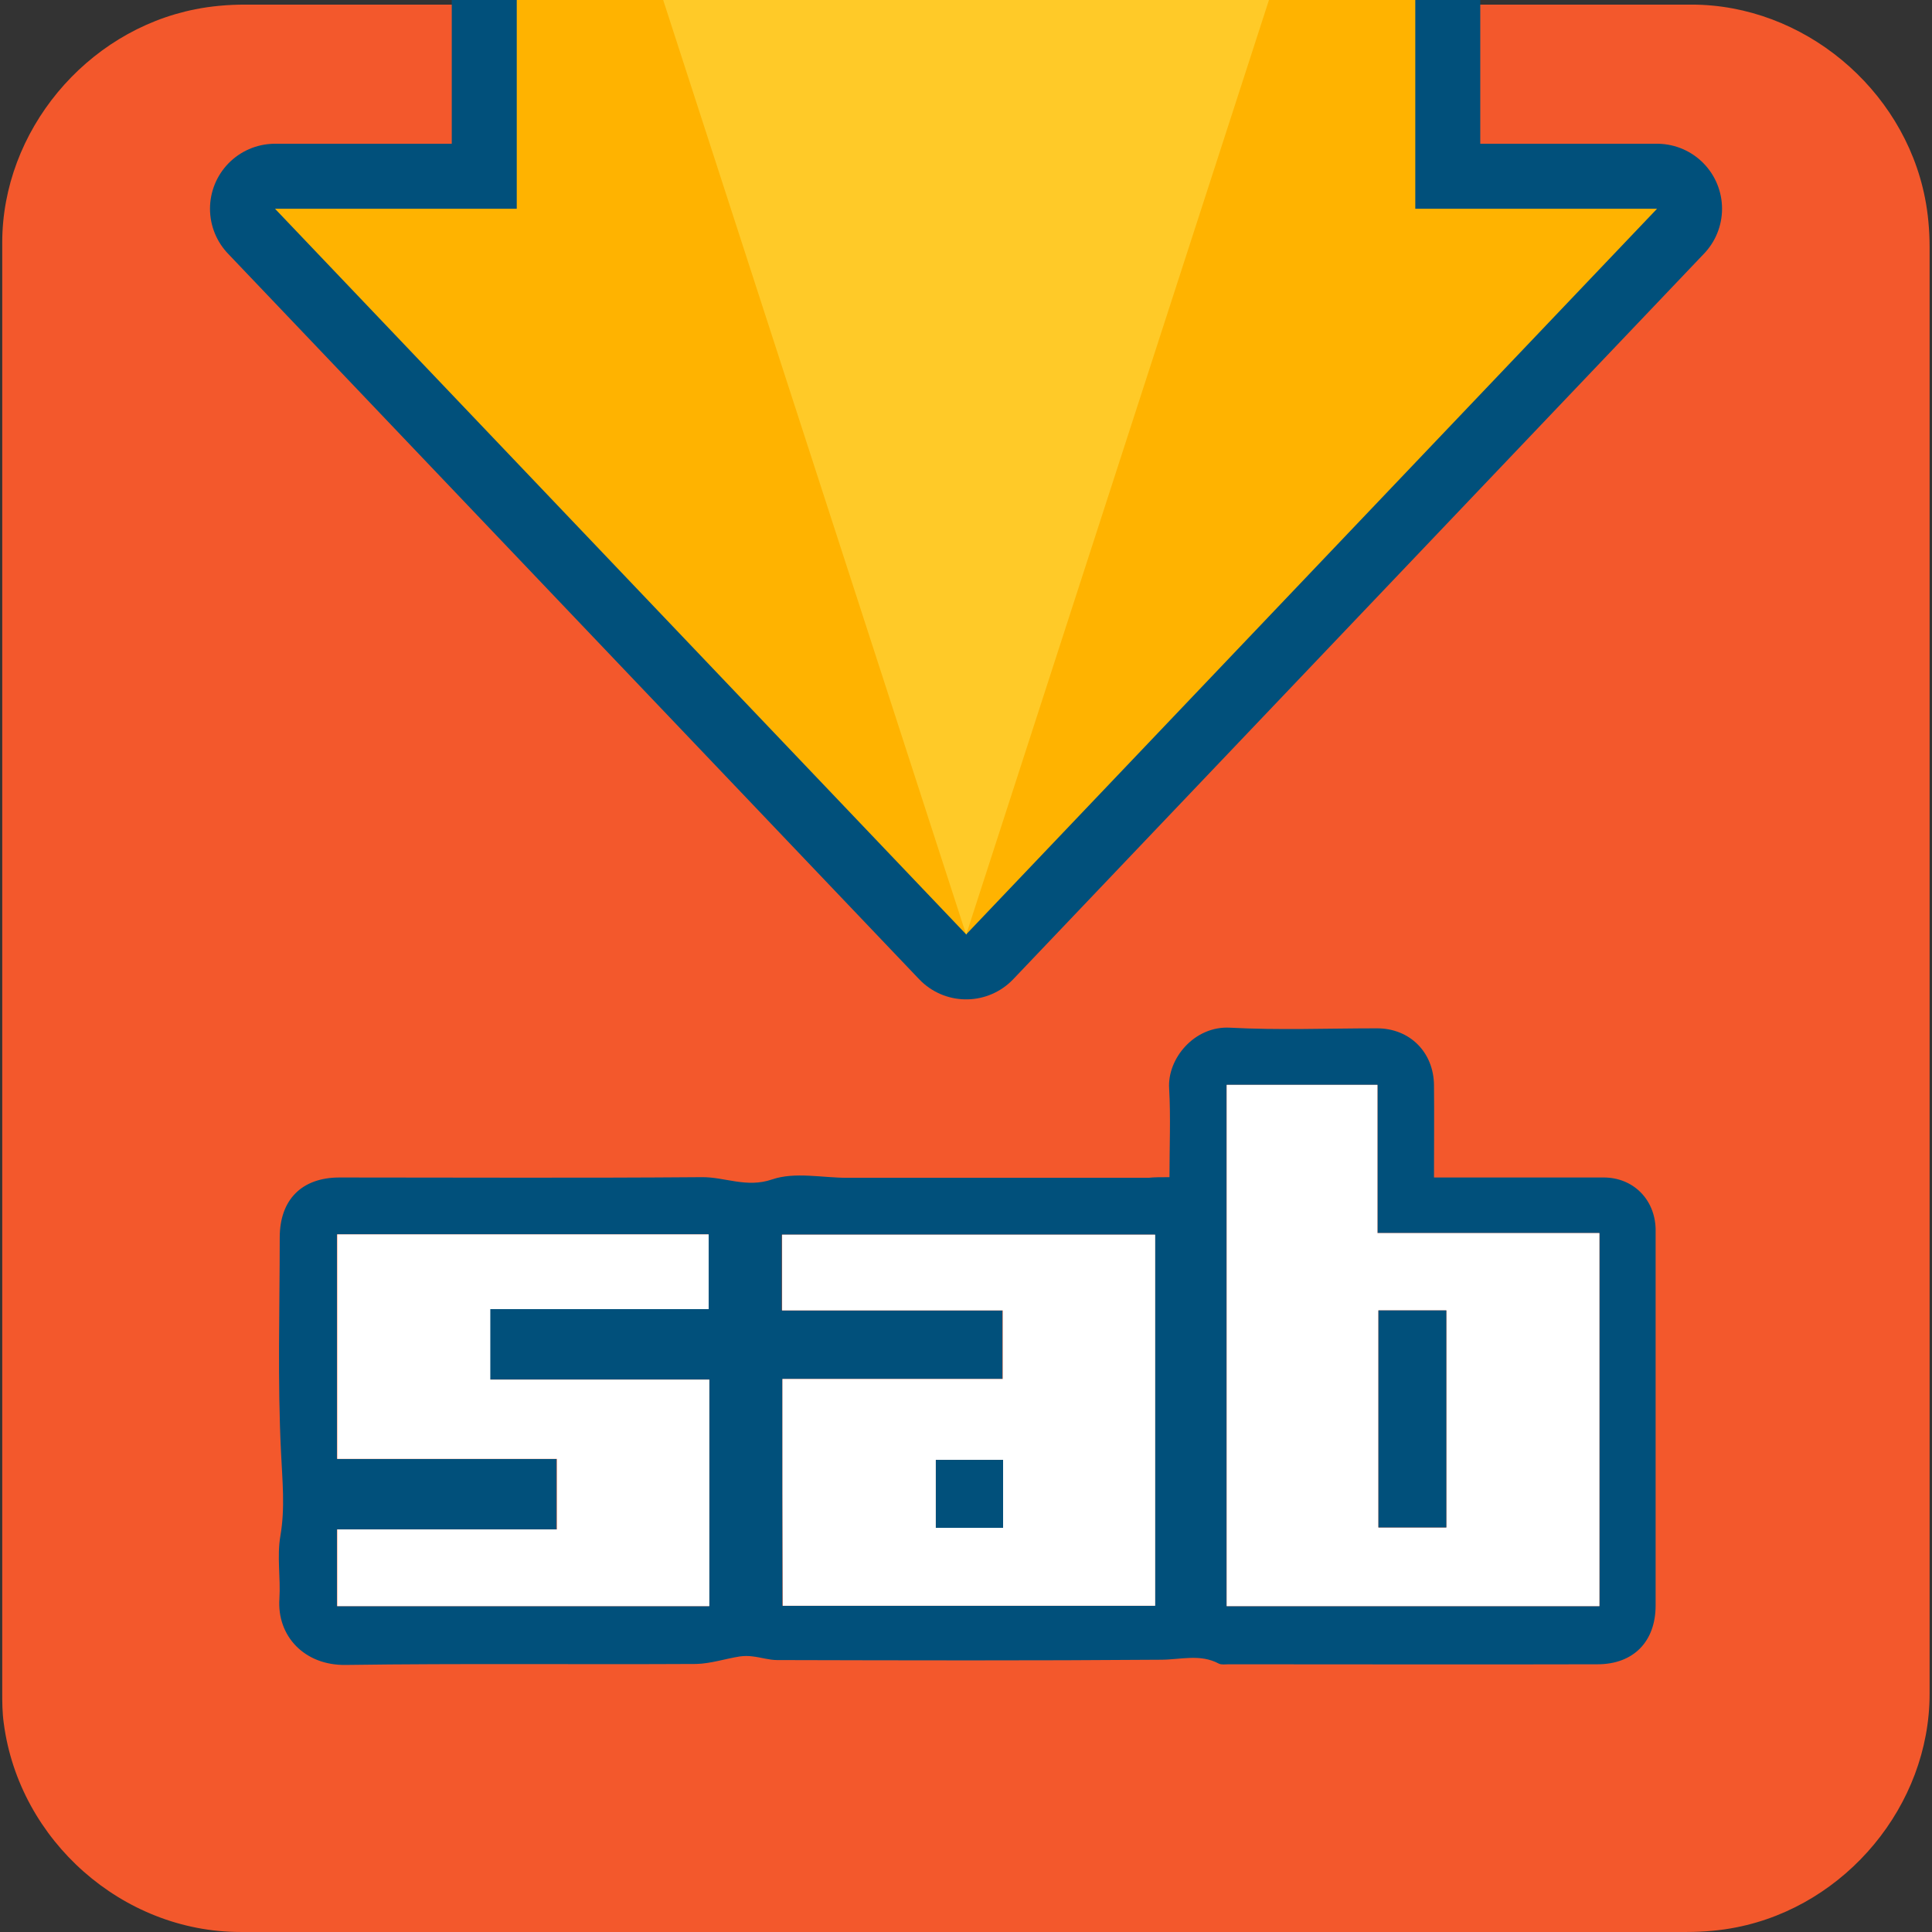 <svg xmlns="http://www.w3.org/2000/svg" viewBox="0 0 500 500" overflow="hidden" preserveAspectRatio="xMidYMid meet" id="eaf-fc8b-0"><rect x="0" y="0" width="500" height="500" fill="#333333" stroke="none"/><defs><clipPath id="eaf-fc8b-1"><rect x="0" y="0" width="500" height="500"></rect></clipPath><style>#eaf-fc8b-0 * {animation: 16000ms linear infinite normal both running;offset-rotate:0deg}@keyframes eaf-fc8b-2{0%,100%{transform:none;offset-path:path("m249.95 62.794l0 0l0 197.856l0 0l0 -197.856")}}@keyframes eaf-fc8b-3{0%{offset-distance:0%}5%{offset-distance:0%;animation-timing-function:cubic-bezier(0,0,0.58,1)}37.5%{offset-distance:50%}71.46%{offset-distance:50%;animation-timing-function:ease-in-out}100%{offset-distance:100%}}@keyframes eaf-fc8b-4{0%,100%{transform:matrix(0.841,0,0,0.841,-210.153,-219.191)}}</style></defs><g clip-path="url('#eaf-fc8b-1')" style="isolation: isolate;"><g><g transform="matrix(4 0 0 4 -887.023 -2344.006)"><path fill="#f3582c" d="m346.6 648.7c0 15.6 0 31.3 0 46.9c0 7.2 -5.4 13.7 -12.5 15.1c-1 0.2 -2.1 0.3 -3.2 0.3c-31.2 0 -62.4 0 -93.6 0c-7.6 0 -14.3 -5.9 -15.3 -13.5c-0.1 -0.7 -0.1 -1.4 -0.1 -2c0 -31.3 0 -62.5 0 -93.8c0 -7.2 5.4 -13.7 12.5 -15.1c1 -0.2 2.1 -0.3 3.2 -0.3c31.2 0 62.4 0 93.6 0c7.2 0 13.7 5.4 15.1 12.5c0.2 1 0.3 2.1 0.3 3.2c0 15.5 0 31.1 0 46.7z"></path></g><g transform="matrix(0.841 0 0 0.841 39.797 -156.398)" style="animation-name: eaf-fc8b-2, eaf-fc8b-3, eaf-fc8b-4; animation-composition: replace, add, add;"><path fill="none" stroke="#01507b" stroke-width="40" stroke-linejoin="round" d="m111.7 47.8l276.5 0l0 202.4l74.4 0l-212.6 223.3l-212.7 -223.3l74.4 0l0 -202.4l0 0z"></path><path fill="#ffb300" fill-rule="evenodd" d="m111.7 47.8l276.5 0l0 202.4l74.4 0l-212.6 223.3l-212.7 -223.3l74.4 0l0 -202.4z"></path><path fill="#ffca28" fill-rule="evenodd" d="m250 473.6l-138 -425.7l275.9 0l-137.9 425.7z"></path></g><g transform="matrix(0.841 0 0 0.841 39.846 55.462)"><path fill="#01507b" d="m312.5 296.3c0 -9.5 0.4 -18.4 -0.1 -27.3c-0.6 -9.2 7.8 -19.3 18.7 -18.7c15 0.8 30.2 0.2 45.3 0.2c10 0 17.4 7.3 17.5 17.5c0.1 9.3 0 18.6 0 28.4c2.1 0 3.8 0 5.4 0c15.6 0 31.2 0 46.8 0c9 0 15.7 6.6 16 15.7c0 0.7 0 1.4 0 2c0 38 0 76 0 114c0 11.1 -6.8 18.1 -17.9 18.1c-37.8 0.1 -75.6 0 -113.5 0c-1 0 -2.2 0.2 -3 -0.2c-5.8 -3.1 -11.8 -1.2 -17.9 -1.2c-39.3 0.3 -78.7 0.2 -118 0.1c-2.5 0 -4.9 -0.8 -7.4 -1.1c-1.4 -0.2 -2.8 -0.2 -4.2 0c-4.4 0.7 -8.9 2.2 -13.3 2.3c-36 0.2 -71.9 -0.2 -107.9 0.3c-12.6 0.2 -21.2 -8.8 -20.4 -20.4c0.4 -6.4 -0.8 -13 0.3 -19.3c1.5 -8.7 0.6 -17 0.2 -25.7c-1.1 -22 -0.4 -44.1 -0.4 -66.1c0 -11.7 6.8 -18.5 18.4 -18.5c37.1 0 74.3 0.2 111.4 -0.1c7.2 -0.1 13.8 3.4 21.7 0.7c7 -2.4 15.4 -0.5 23.2 -0.5c7.6 0 15.3 0 22.9 0c23.2 0 46.5 0 69.7 0c1.9 -0.2 3.8 -0.2 6.5 -0.2zm17.6 -28.4c0 53.8 0 107.1 0 160.4c38.4 0 76.5 0 114.7 0c0 -38.3 0 -76.3 0 -114.8c-22.8 0 -45.3 0 -68.3 0c0 -15.4 0 -30.4 0 -45.6c-15.8 0 -31 0 -46.4 0zm-136.7 90.5c0 23.7 0 46.8 0 69.8c38.5 0 76.5 0 114.6 0c0 -38.3 0 -76.2 0 -114.2c-38.4 0 -76.6 0 -114.8 0c0 7.8 0 15.2 0 23.3c22.9 0 45.5 0 67.9 0c0 7.4 0 14.1 0 21.1c-22.5 0 -44.9 0 -67.7 0zm-22.5 0.2c-22.5 0 -44.9 0 -67.5 0c0 -7.5 0 -14.3 0 -21.7c22.7 0 45 0 67.2 0c0 -8.1 0 -15.6 0 -23c-38.3 0 -76.2 0 -114.3 0c0 23.1 0 45.9 0 69.1c22.7 0 45 0 67.6 0c0 7.3 0 14.1 0 21.7c-22.7 0 -45.2 0 -67.6 0c0 8.3 0 15.8 0 23.6c38.3 0 76.3 0 114.5 0c0.1 -23.3 0.1 -46.2 0.1 -69.7z"></path><path fill="#fff" d="m330.1 267.9c15.5 0 30.6 0 46.4 0c0 15.2 0 30.2 0 45.6c23 0 45.5 0 68.3 0c0 38.5 0 76.5 0 114.8c-38.2 0 -76.3 0 -114.7 0c0 -53.3 0 -106.6 0 -160.4zm46.7 69.4c0 22.5 0 44.6 0 66.8c7.1 0 14 0 20.9 0c0 -22.4 0 -44.5 0 -66.8c-7 0 -13.7 0 -20.9 0z"></path><path fill="#fff" d="m193.4 358.4c22.8 0 45.1 0 67.8 0c0 -7 0 -13.8 0 -21.1c-22.5 0 -45.1 0 -67.9 0c0 -8.1 0 -15.5 0 -23.3c38.2 0 76.3 0 114.8 0c0 38 0 75.9 0 114.2c-38.1 0 -76.1 0 -114.6 0c-0.1 -23 -0.1 -46.1 -0.1 -69.8zm67.9 45.8c0 -7.3 0 -14 0 -20.9c-7.1 0 -13.9 0 -20.7 0c0 7.2 0 14 0 20.9c7 0 13.7 0 20.7 0z"></path><path fill="#fff" d="m170.9 358.6c0 23.6 0 46.4 0 69.7c-38.2 0 -76.2 0 -114.5 0c0 -7.8 0 -15.3 0 -23.6c22.5 0 44.9 0 67.6 0c0 -7.5 0 -14.4 0 -21.7c-22.6 0 -44.9 0 -67.6 0c0 -23.2 0 -46 0 -69.1c38 0 76 0 114.3 0c0 7.5 0 15 0 23c-22.2 0 -44.5 0 -67.2 0c0 7.3 0 14.2 0 21.7c22.5 0 44.9 0 67.4 0z"></path><path fill="#01507b" d="m376.8 337.3c7.2 0 13.9 0 20.9 0c0 22.3 0 44.4 0 66.8c-7 0 -13.8 0 -20.9 0c0 -22.2 0 -44.3 0 -66.8z"></path><path fill="#01507b" d="m261.3 404.2c-7 0 -13.7 0 -20.7 0c0 -6.9 0 -13.8 0 -20.9c6.8 0 13.6 0 20.7 0c0 6.9 0 13.5 0 20.9z"></path></g></g></g></svg>